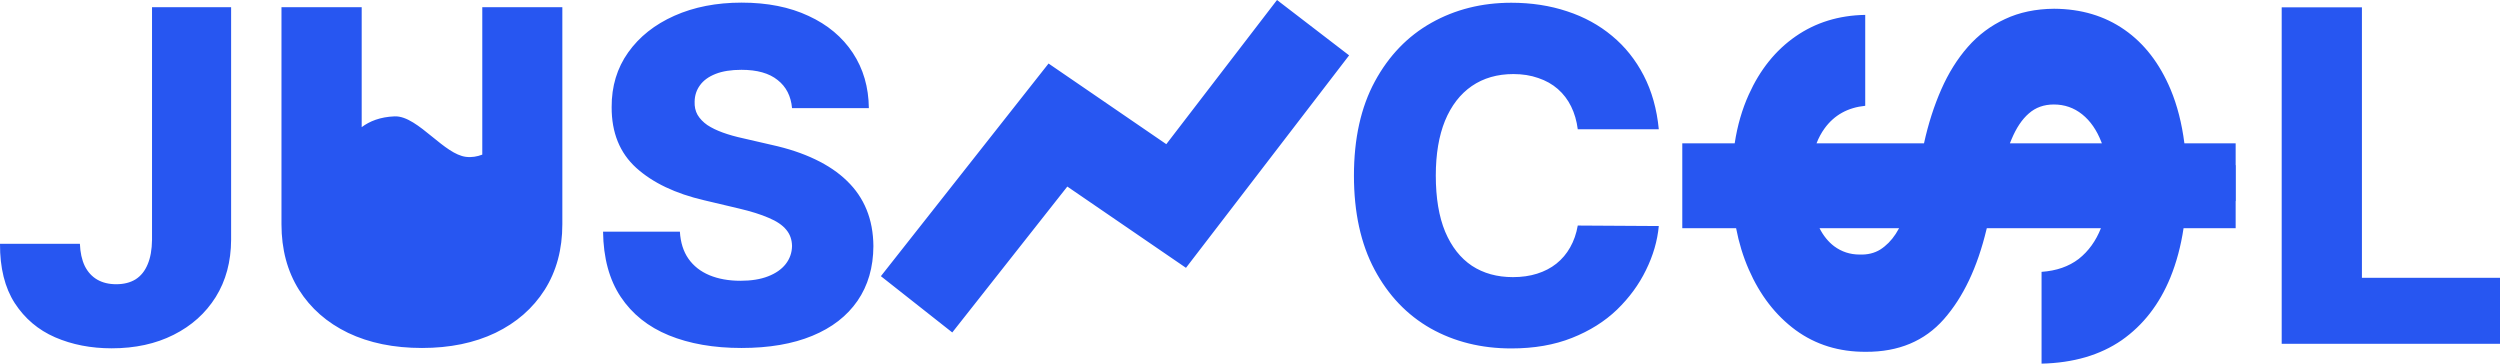 <svg width="220" height="32" viewBox="0 0 220 32" fill="none" xmlns="http://www.w3.org/2000/svg">
<path fill-rule="evenodd" clip-rule="evenodd" d="M106.673 20.564L118.722 4.872L112.377 0L102.635 12.687L95.359 7.703L92.273 5.59L89.957 8.526L77.518 24.303L83.8 29.256L93.924 16.417L101.24 21.428L104.366 23.569L106.673 20.564ZM68.43 7.041C69.181 7.629 69.604 8.453 69.699 9.513H76.459C76.44 7.672 75.969 6.053 75.047 4.655C74.125 3.257 72.827 2.173 71.154 1.402C69.49 0.621 67.526 0.231 65.263 0.231C63.048 0.231 61.075 0.616 59.345 1.387C57.614 2.159 56.259 3.233 55.28 4.612C54.301 5.99 53.816 7.595 53.825 9.426C53.816 11.672 54.538 13.455 55.993 14.776C57.448 16.087 59.44 17.036 61.969 17.624L65.021 18.347C66.086 18.598 66.961 18.872 67.645 19.171C68.339 19.46 68.853 19.807 69.186 20.212C69.518 20.607 69.689 21.084 69.699 21.643C69.689 22.241 69.504 22.771 69.143 23.234C68.781 23.696 68.263 24.058 67.588 24.318C66.922 24.578 66.114 24.708 65.164 24.708C64.127 24.708 63.214 24.545 62.425 24.217C61.646 23.889 61.032 23.407 60.585 22.771C60.139 22.135 59.887 21.34 59.83 20.385H53.069C53.098 22.699 53.616 24.612 54.624 26.125C55.632 27.639 57.044 28.766 58.86 29.509C60.676 30.251 62.806 30.622 65.249 30.622C67.683 30.622 69.761 30.265 71.482 29.552C73.212 28.839 74.538 27.812 75.461 26.472C76.383 25.133 76.849 23.528 76.859 21.658C76.849 20.472 76.649 19.402 76.259 18.448C75.87 17.494 75.294 16.65 74.534 15.918C73.783 15.185 72.851 14.554 71.738 14.024C70.635 13.494 69.361 13.07 67.916 12.752L65.406 12.173C64.74 12.029 64.141 11.86 63.609 11.667C63.077 11.474 62.62 11.253 62.24 11.002C61.869 10.742 61.584 10.443 61.384 10.106C61.194 9.768 61.108 9.378 61.127 8.935C61.137 8.395 61.294 7.918 61.598 7.503C61.902 7.079 62.359 6.747 62.967 6.506C63.576 6.265 64.336 6.144 65.249 6.144C66.628 6.144 67.688 6.443 68.43 7.041ZM13.378 0.636H20.338V21.108C20.328 23.026 19.877 24.704 18.983 26.14C18.089 27.566 16.853 28.675 15.275 29.465C13.706 30.256 11.89 30.651 9.827 30.651C8.001 30.651 6.342 30.328 4.849 29.682C3.366 29.036 2.182 28.034 1.298 26.675C0.423 25.316 -0.009 23.576 0 21.455H7.031C7.06 22.217 7.202 22.867 7.459 23.407C7.725 23.937 8.091 24.337 8.557 24.607C9.023 24.877 9.58 25.012 10.226 25.012C10.901 25.012 11.472 24.867 11.938 24.578C12.403 24.279 12.755 23.841 12.993 23.263C13.24 22.684 13.368 21.966 13.378 21.108V0.636ZM42.441 0.636H49.486V19.735C49.486 21.942 48.968 23.865 47.931 25.504C46.895 27.133 45.45 28.395 43.596 29.292C41.742 30.178 39.588 30.622 37.135 30.622C34.653 30.622 32.486 30.178 30.631 29.292C28.777 28.395 27.337 27.133 26.31 25.504C25.283 23.865 24.77 21.942 24.77 19.735V0.636H31.829V11.189C32.517 10.672 33.452 10.289 34.723 10.24C35.781 10.198 36.92 11.125 38.051 12.046C39.061 12.868 40.064 13.685 40.999 13.802C41.506 13.866 41.992 13.78 42.441 13.607V0.636ZM138.843 11.375H145.974C145.803 9.602 145.361 8.026 144.648 6.647C143.935 5.269 143.008 4.107 141.867 3.163C140.726 2.209 139.404 1.486 137.902 0.994C136.4 0.493 134.764 0.242 132.996 0.242C130.4 0.242 128.056 0.83 125.964 2.006C123.873 3.182 122.214 4.903 120.987 7.168C119.76 9.433 119.147 12.194 119.147 15.452C119.147 18.701 119.751 21.457 120.958 23.722C122.166 25.988 123.811 27.713 125.893 28.898C127.985 30.074 130.352 30.662 132.996 30.662C135.002 30.662 136.78 30.354 138.33 29.737C139.889 29.12 141.211 28.291 142.295 27.25C143.378 26.2 144.229 25.038 144.847 23.766C145.475 22.493 145.851 21.202 145.974 19.891L138.843 19.848C138.72 20.561 138.496 21.202 138.173 21.77C137.859 22.33 137.455 22.807 136.961 23.202C136.476 23.587 135.91 23.881 135.263 24.084C134.626 24.286 133.918 24.387 133.138 24.387C131.75 24.387 130.547 24.055 129.53 23.39C128.522 22.715 127.738 21.718 127.177 20.397C126.625 19.067 126.35 17.419 126.35 15.452C126.35 13.563 126.621 11.953 127.162 10.623C127.714 9.293 128.498 8.276 129.516 7.573C130.543 6.869 131.764 6.517 133.181 6.517C133.98 6.517 134.707 6.633 135.363 6.864C136.029 7.086 136.604 7.409 137.089 7.833C137.574 8.257 137.964 8.768 138.258 9.365C138.553 9.963 138.748 10.633 138.843 11.375ZM200.789 30.257V0.647H207.849V24.445H220V30.257H200.789ZM196.753 17.696H196.738V20.079H192.154C191.917 21.655 191.529 23.104 190.991 24.424C190.027 26.776 188.601 28.614 186.712 29.937C184.811 31.248 182.459 31.936 179.657 32V23.923C180.963 23.833 182.053 23.454 182.928 22.785C183.787 22.107 184.439 21.204 184.882 20.079H174.839L174.808 20.202C174.01 23.531 172.761 26.159 171.062 28.087C169.363 30.014 167.075 30.972 164.197 30.959C161.839 30.972 159.779 30.336 158.017 29.051C156.255 27.753 154.879 25.973 153.891 23.711C153.395 22.578 153.024 21.367 152.777 20.079H148.041V12.615H152.652C152.89 11.054 153.303 9.625 153.891 8.327C154.879 6.13 156.255 4.42 158.017 3.199C159.779 1.978 161.82 1.349 164.14 1.31V9.31C162.606 9.465 161.415 10.126 160.565 11.296C160.28 11.688 160.043 12.128 159.853 12.615H169.311L169.313 12.607C169.693 10.885 170.2 9.304 170.834 7.865C171.468 6.425 172.247 5.179 173.173 4.125C174.098 3.071 175.189 2.255 176.444 1.676C177.699 1.085 179.138 0.783 180.76 0.77C183.144 0.783 185.21 1.4 186.96 2.621C188.696 3.829 190.046 5.577 191.01 7.865C191.597 9.269 192.003 10.852 192.227 12.615H196.738V14.535H196.753V17.696ZM184.965 12.615H176.869C176.917 12.493 176.965 12.375 177.014 12.26C177.432 11.257 177.94 10.499 178.535 9.985C179.131 9.458 179.867 9.195 180.741 9.195C181.679 9.195 182.51 9.484 183.232 10.062C183.955 10.64 184.519 11.457 184.925 12.51C184.938 12.545 184.952 12.58 184.965 12.615ZM161.402 21.667C160.883 21.273 160.455 20.744 160.117 20.079H167.121C167.025 20.256 166.925 20.425 166.821 20.588C166.441 21.166 165.991 21.622 165.471 21.956C164.952 22.278 164.343 22.425 163.646 22.4C162.809 22.4 162.061 22.156 161.402 21.667Z" fill="#2756F1"/>
</svg>
